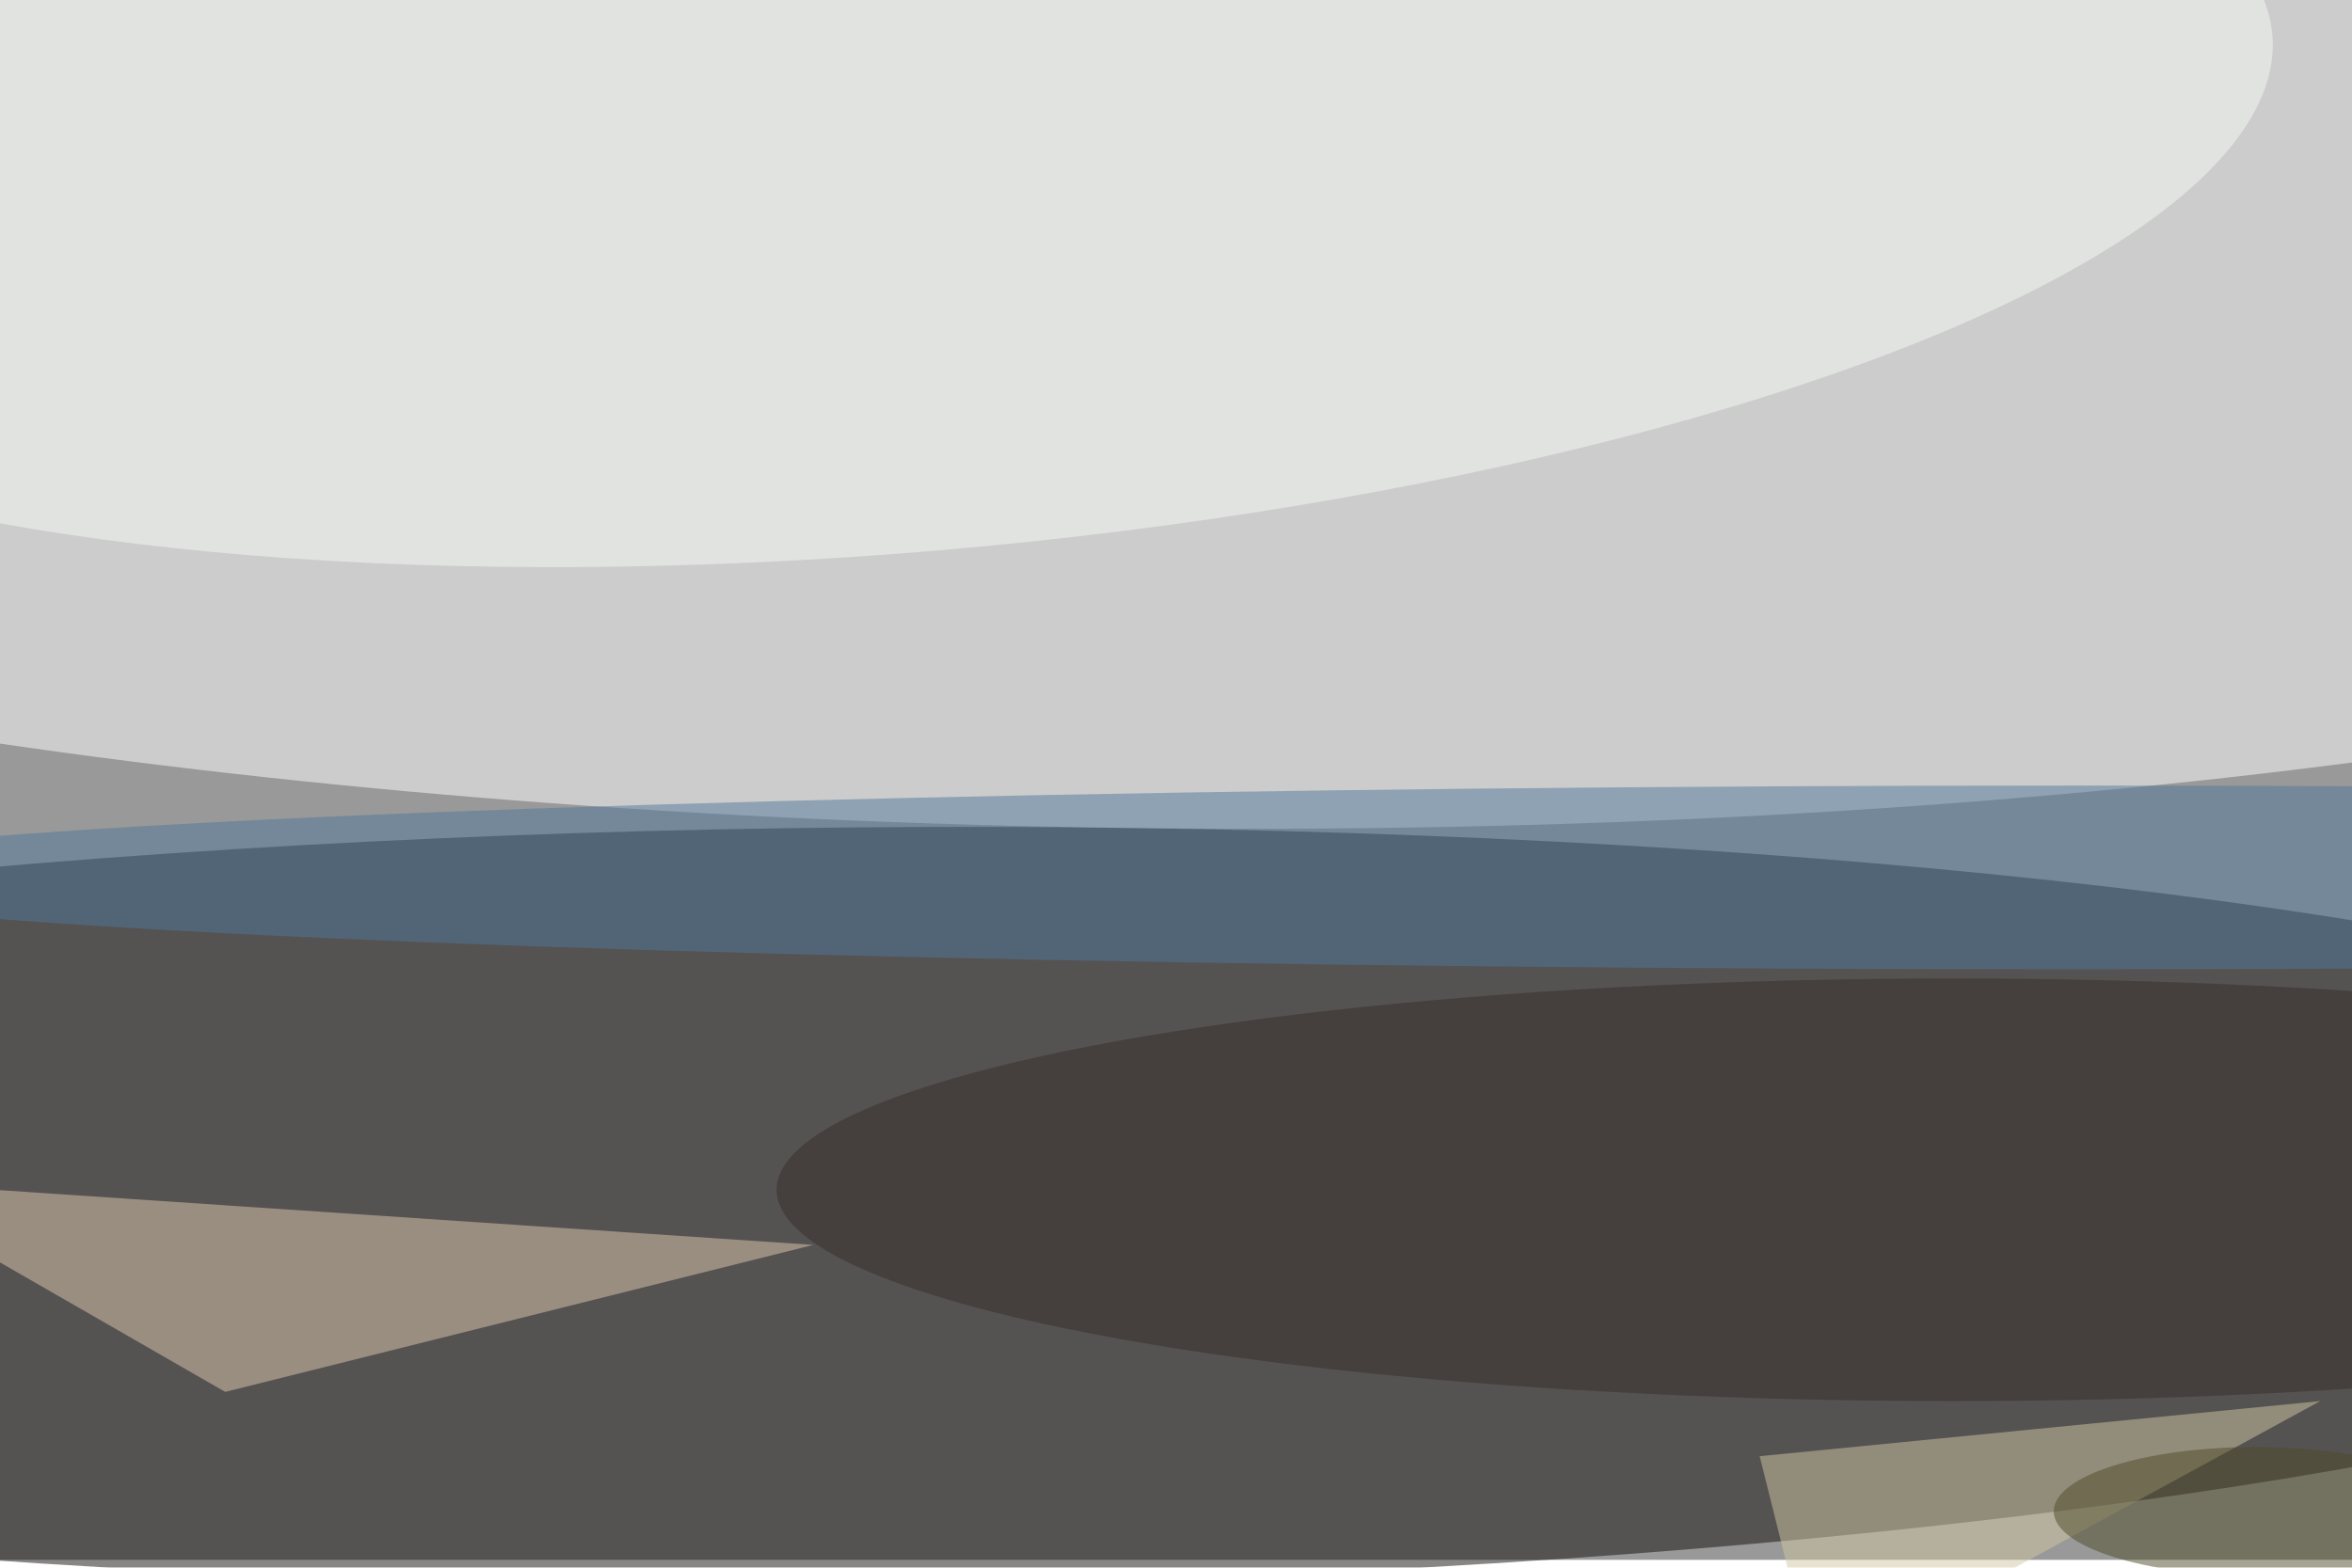 <svg xmlns="http://www.w3.org/2000/svg" viewBox="0 0 900 600"><filter id="b"><feGaussianBlur stdDeviation="12" /></filter><path fill="#999" d="M0 0h900v597H0z"/><g filter="url(#b)" transform="translate(1.8 1.8) scale(3.516)" fill-opacity=".5"><ellipse fill="#120c0c" rx="1" ry="1" transform="matrix(.36 41.253 -234.029 2.042 93.4 130.8)"/><ellipse fill="#fff" rx="1" ry="1" transform="matrix(.551 -60.76 254.989 2.313 127 28.9)"/><ellipse fill="#f6faf7" rx="1" ry="1" transform="rotate(-94.9 56.4 -37) scale(43.511 149.256)"/><path fill="#e0cbb0" d="M88 135l-64 16-40-23z"/><ellipse fill="#372c2a" cx="212" cy="129" rx="128" ry="23"/><ellipse fill="#50789a" cx="225" cy="95" rx="253" ry="10"/><path fill="#d0c9a2" d="M197 182l-6-24 61-6z"/><ellipse fill="#4e4a28" cx="245" cy="164" rx="22" ry="7"/></g></svg>